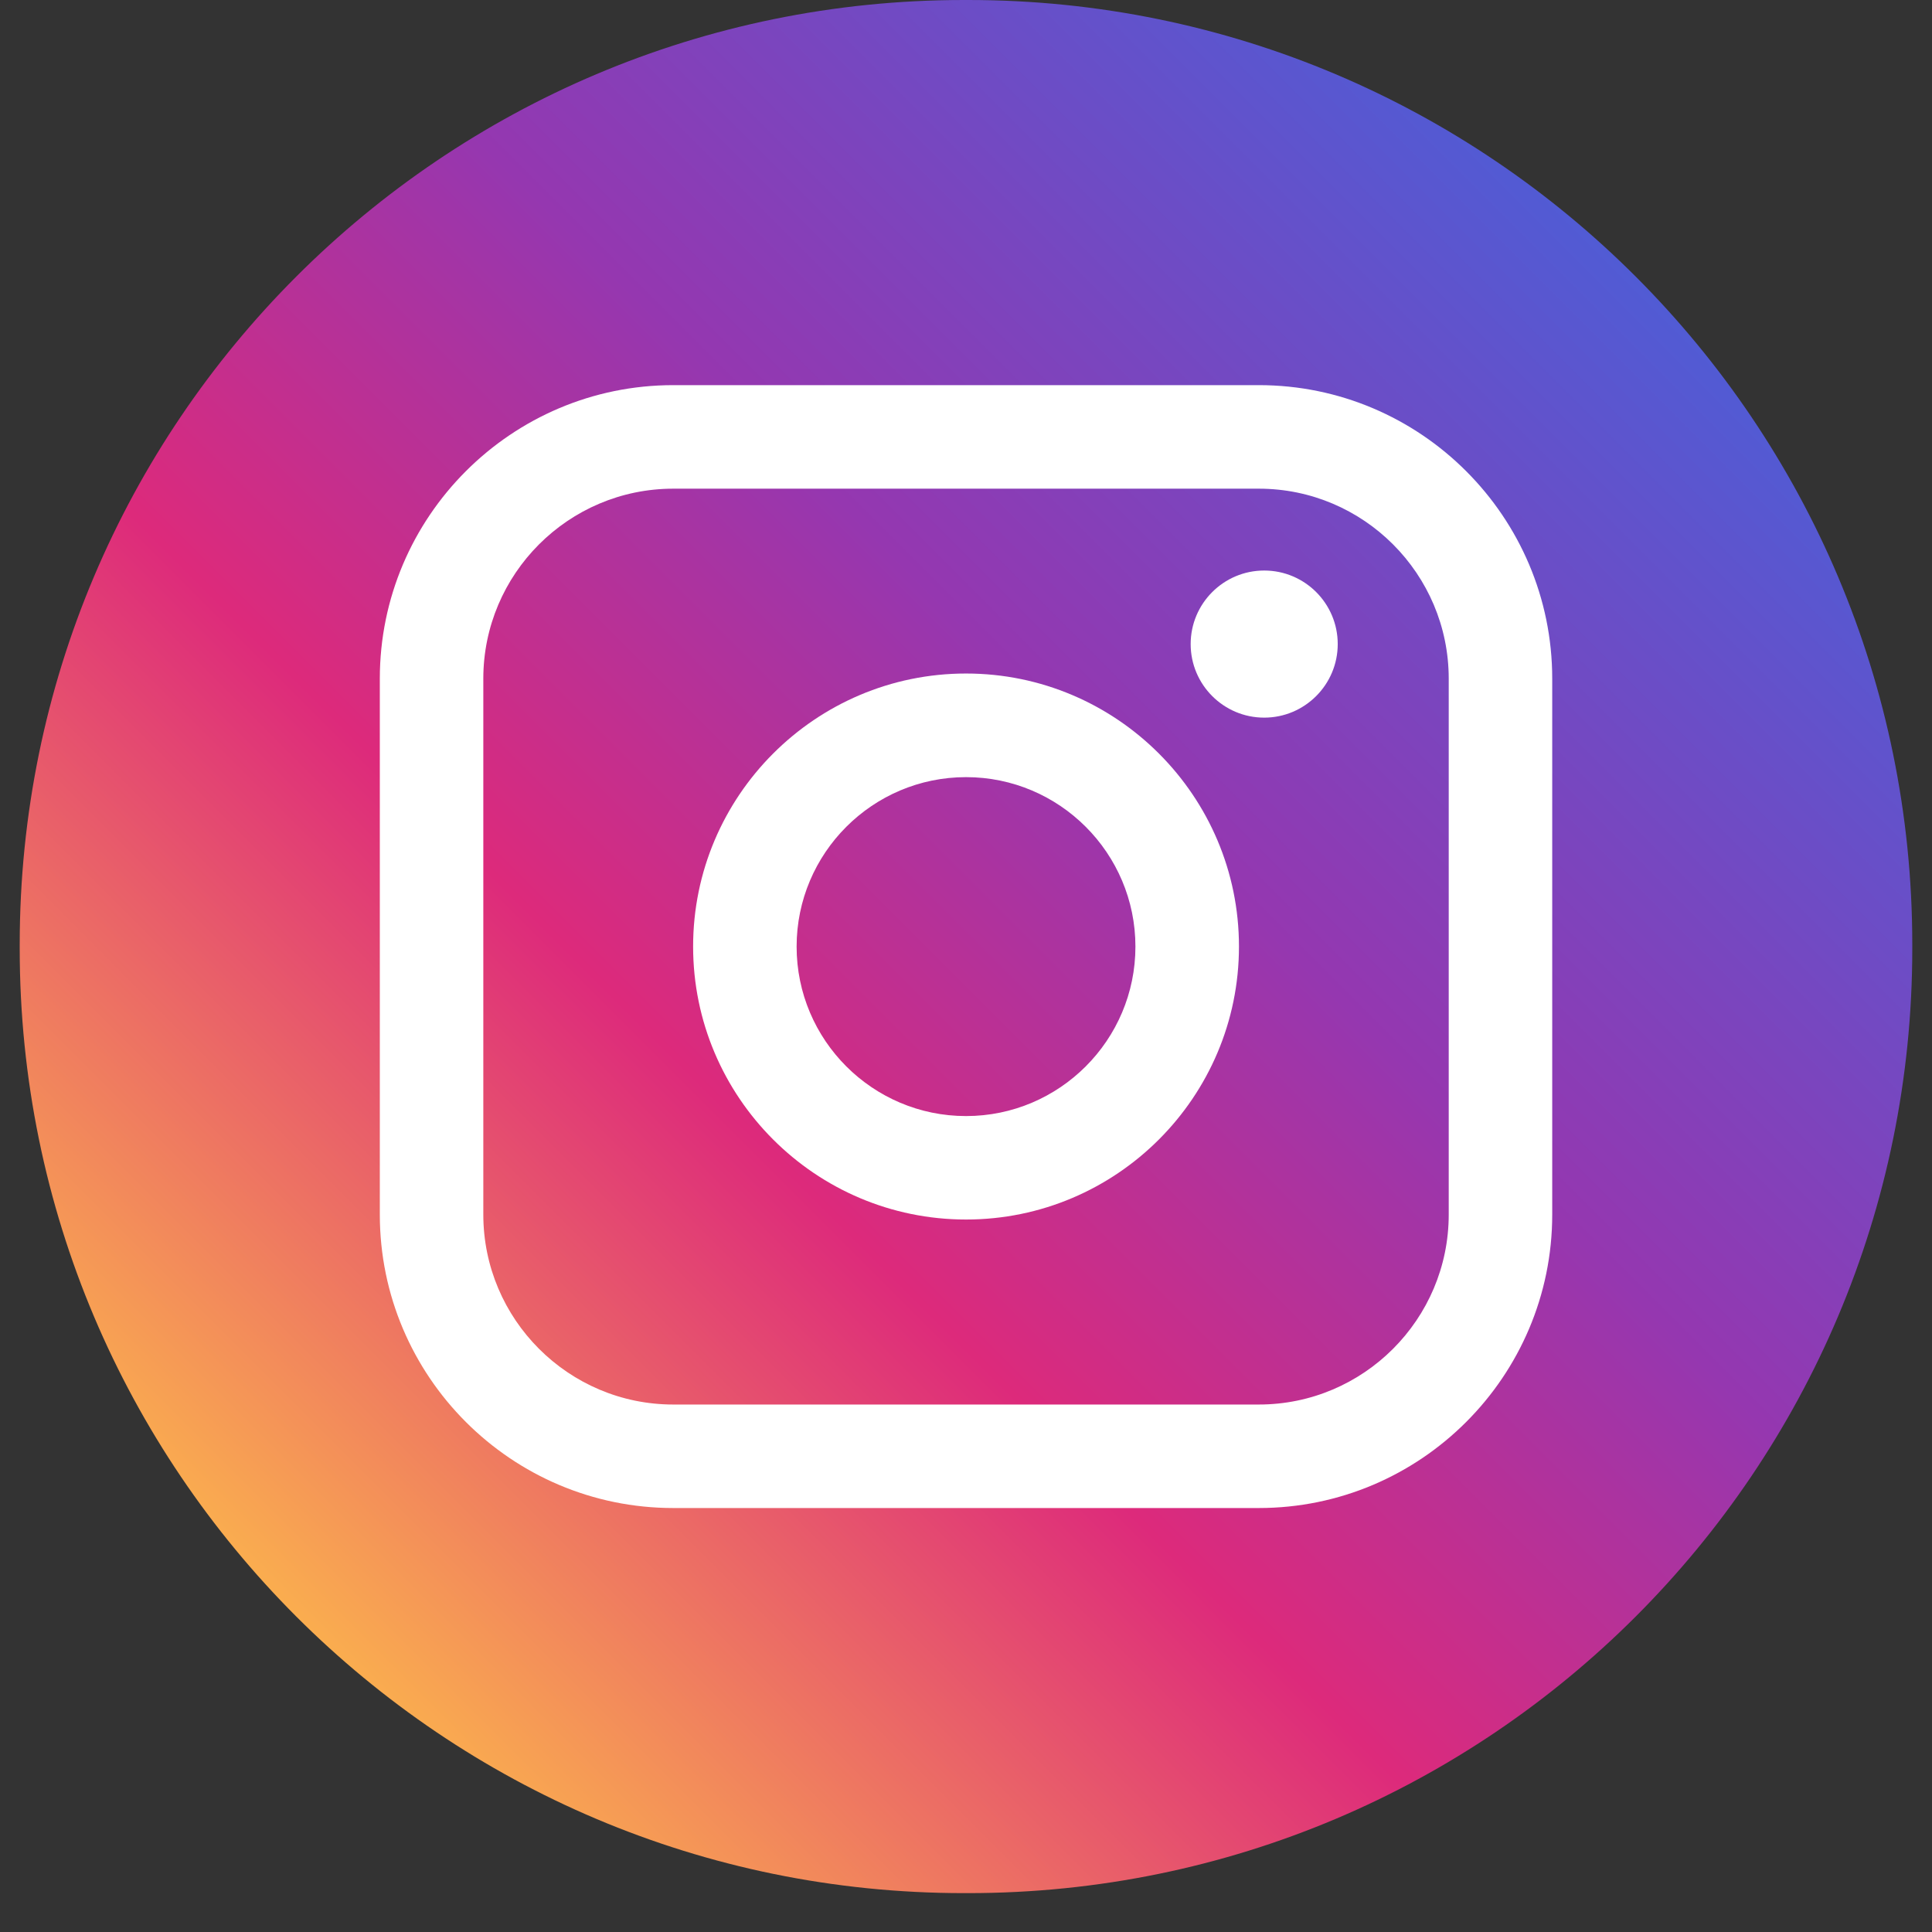 <svg width="49" height="49" viewBox="0 0 49 49" fill="none" xmlns="http://www.w3.org/2000/svg">
<rect x="0" y="0" width="49" height="49" fill="#333333" stroke="none"/>
<path d="M24.555 0H24.445C11.221 0 0.5 10.724 0.5 23.952V24.062C0.5 37.29 11.221 48.014 24.445 48.014H24.555C37.779 48.014 48.5 37.29 48.5 24.062V23.952C48.5 10.724 37.779 0 24.555 0Z" fill="url(#paint0_linear_72_152)"/>
<path d="M31.927 9.768H17.075C12.971 9.768 9.633 13.107 9.633 17.212V30.804C9.633 34.908 12.971 38.247 17.075 38.247H31.927C36.03 38.247 39.368 34.908 39.368 30.804V17.212C39.368 13.107 36.03 9.768 31.927 9.768ZM12.258 17.212C12.258 14.556 14.419 12.394 17.075 12.394H31.927C34.583 12.394 36.743 14.556 36.743 17.212V30.804C36.743 33.46 34.583 35.622 31.927 35.622H17.075C14.419 35.622 12.258 33.46 12.258 30.804V17.212Z" fill="white"/>
<path d="M24.501 30.93C28.317 30.93 31.423 27.825 31.423 24.006C31.423 20.188 28.318 17.082 24.501 17.082C20.683 17.082 17.579 20.188 17.579 24.006C17.579 27.825 20.683 30.93 24.501 30.93ZM24.501 19.71C26.87 19.71 28.797 21.638 28.797 24.008C28.797 26.378 26.87 28.306 24.501 28.306C22.131 28.306 20.204 26.378 20.204 24.008C20.204 21.638 22.131 19.71 24.501 19.71Z" fill="white"/>
<path d="M32.063 18.201C33.091 18.201 33.928 17.365 33.928 16.335C33.928 15.306 33.093 14.47 32.063 14.47C31.034 14.47 30.198 15.306 30.198 16.335C30.198 17.365 31.034 18.201 32.063 18.201Z" fill="white"/>
<defs>
<linearGradient id="paint0_linear_72_152" x1="7.513" y1="40.999" x2="41.497" y2="7.026" gradientUnits="userSpaceOnUse">
<stop stop-color="#FAAD4F"/>
<stop offset="0.35" stop-color="#DD2A7B"/>
<stop offset="0.62" stop-color="#9537B0"/>
<stop offset="1" stop-color="#515BD4"/>
</linearGradient>
</defs>
</svg>
